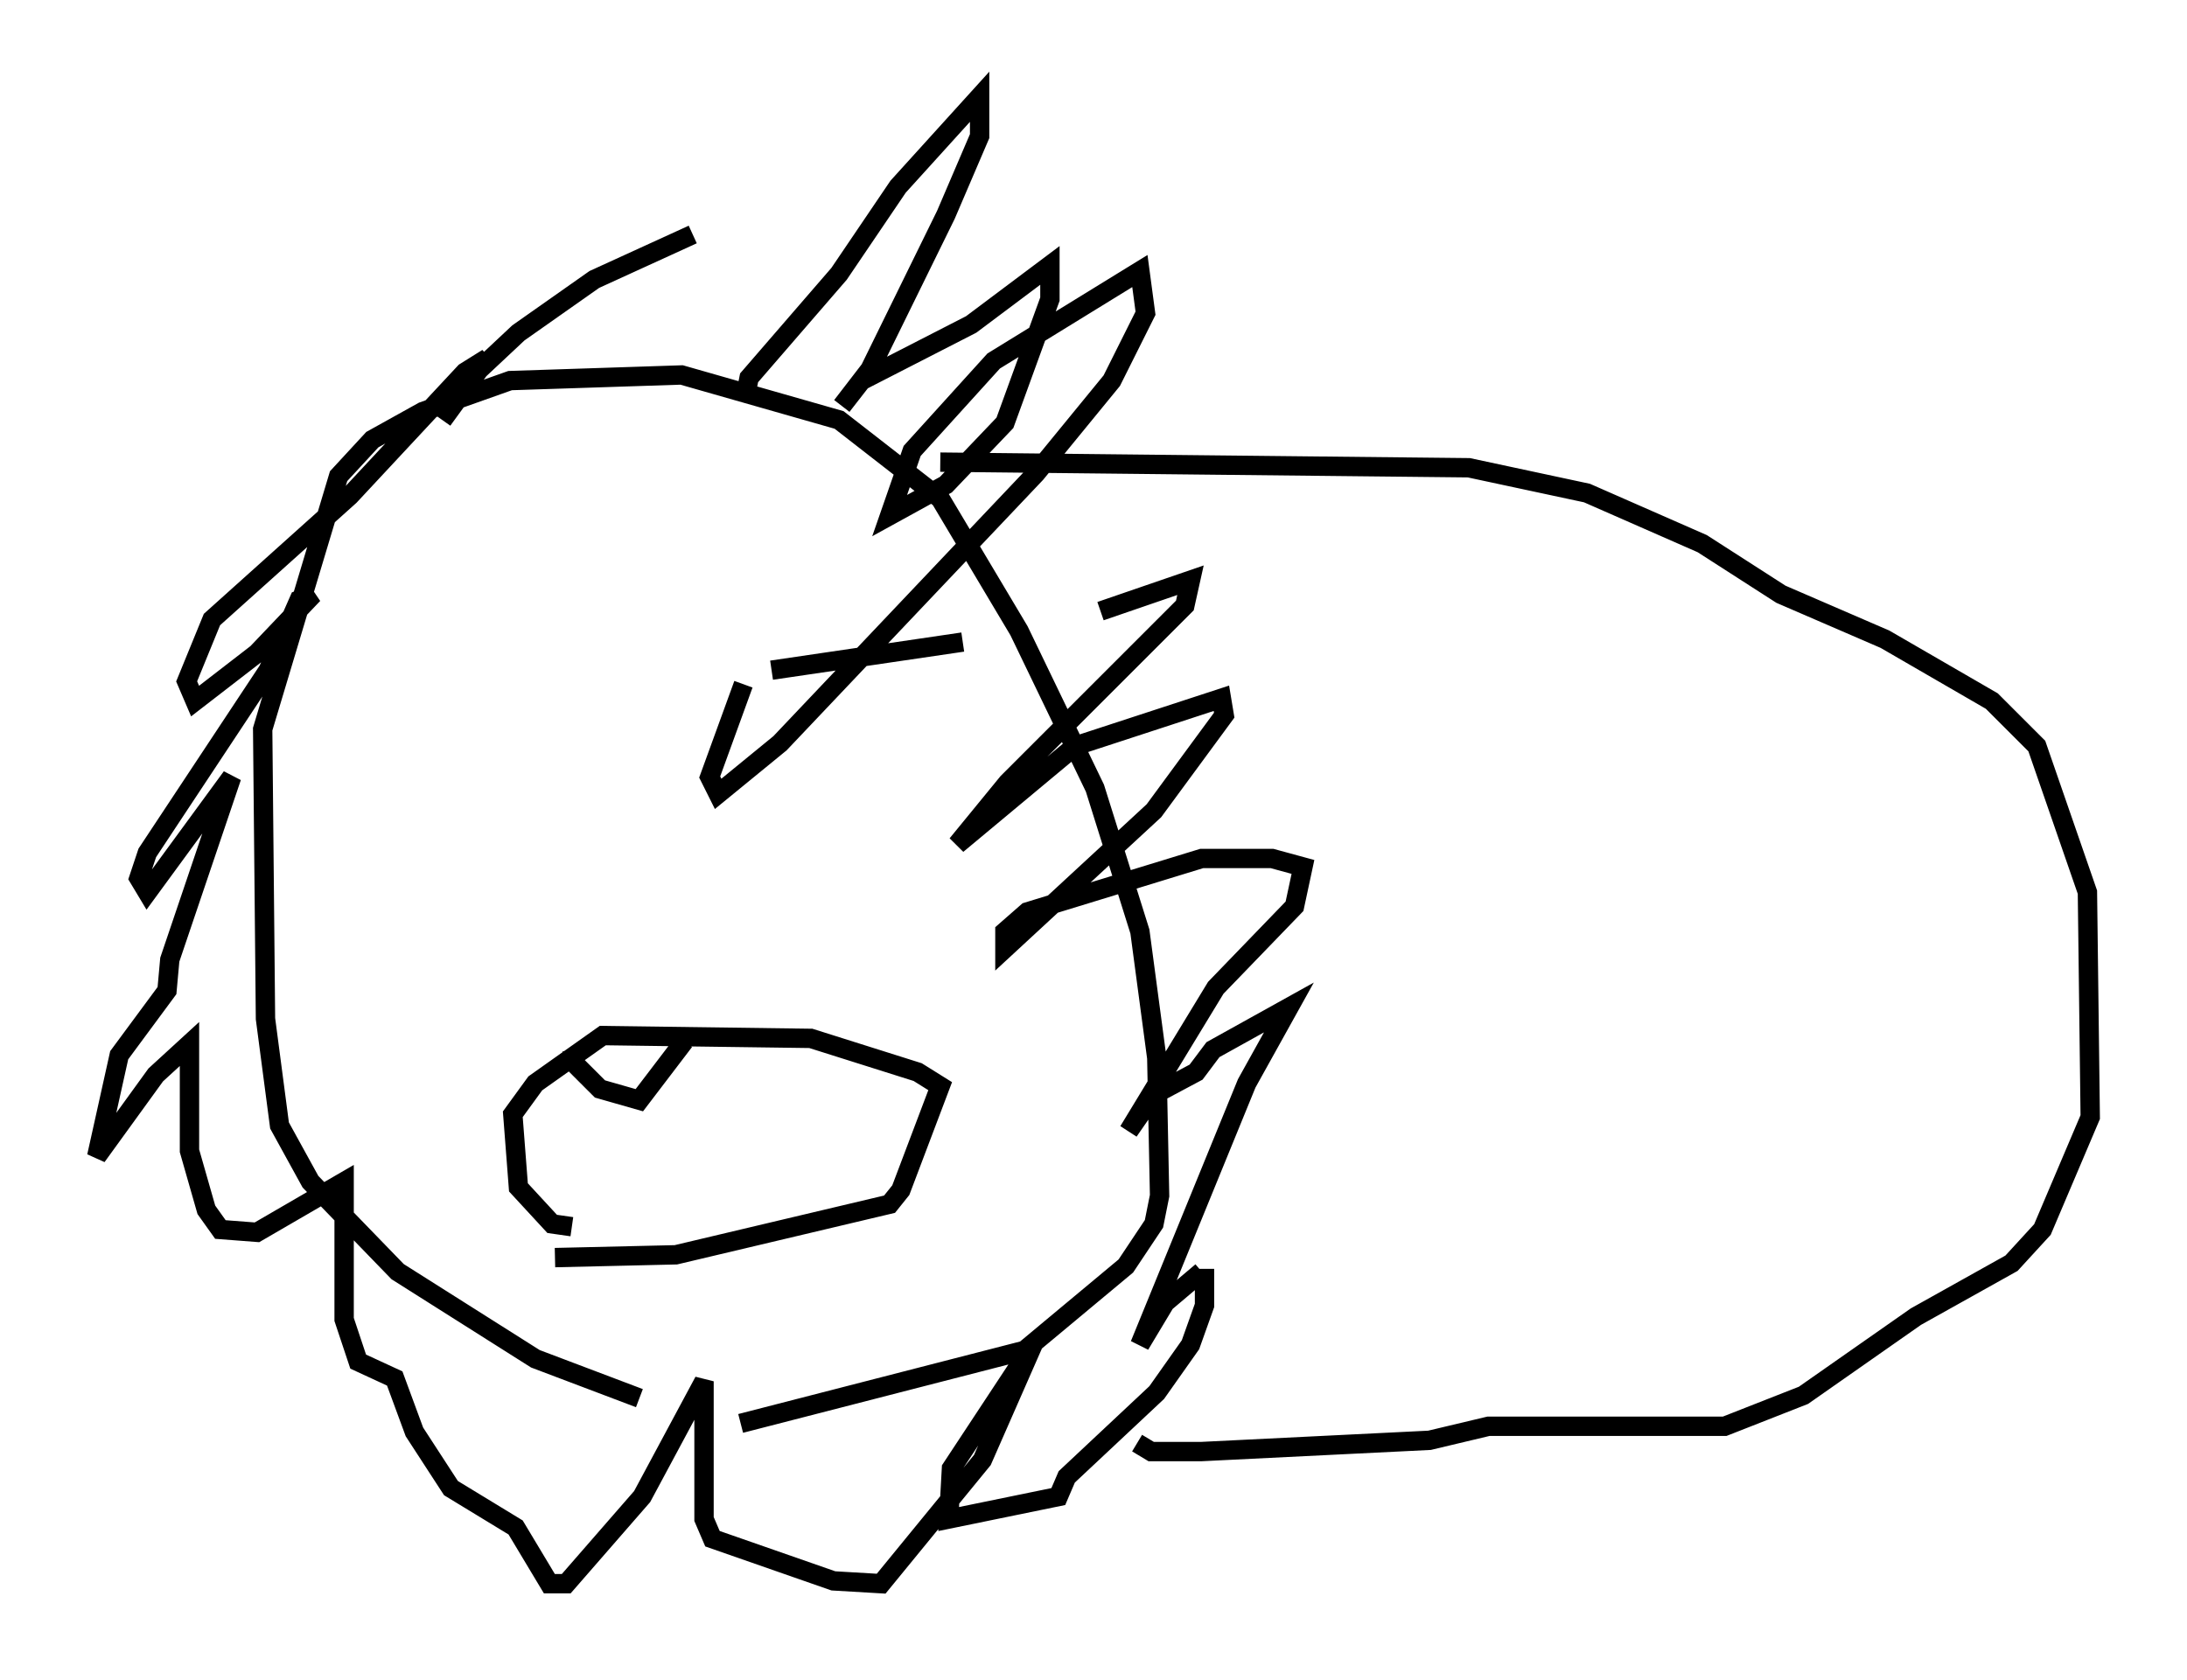 <?xml version="1.0" encoding="utf-8" ?>
<svg baseProfile="full" height="86.838" version="1.1" width="112.983" xmlns="http://www.w3.org/2000/svg" xmlns:ev="http://www.w3.org/2001/xml-events" xmlns:xlink="http://www.w3.org/1999/xlink"><defs /><rect fill="white" height="86.838" width="112.983" x="0" y="0" /><path d="M39.134, 73.849 m-6.101, -1.598 l-5.374, -2.034 -7.117, -4.503 l-4.503, -4.648 -1.598, -2.905 l-0.726, -5.52 -0.145, -14.961 l3.922, -13.073 1.743, -1.888 l2.615, -1.453 4.503, -1.598 l8.86, -0.291 8.134, 2.324 l5.229, 4.067 4.067, 6.827 l3.922, 8.134 2.324, 7.408 l0.872, 6.536 0.145, 7.117 l-0.291, 1.453 -1.453, 2.179 l-5.229, 4.358 -14.67, 3.777 m10.313, -49.676 l27.307, 0.291 6.101, 1.307 l5.955, 2.615 4.067, 2.615 l5.374, 2.324 5.52, 3.196 l2.324, 2.324 2.615, 7.553 l0.145, 11.62 -2.469, 5.81 l-1.598, 1.743 -4.939, 2.76 l-5.81, 4.067 -4.067, 1.598 l-12.201, 0.0 -3.05, 0.726 l-11.765, 0.581 -2.615, 0.0 l-0.726, -0.436 m-20.19, -54.324 l0.145, -0.726 4.648, -5.374 l3.05, -4.503 4.212, -4.648 l0.0, 2.034 -1.743, 4.067 l-3.922, 7.989 -1.453, 1.888 l1.017, -1.307 5.665, -2.905 l4.067, -3.05 0.0, 1.743 l-2.324, 6.391 -3.05, 3.196 l-2.905, 1.598 1.162, -3.341 l4.212, -4.648 7.553, -4.648 l0.291, 2.179 -1.743, 3.486 l-3.922, 4.793 -13.218, 13.944 l-3.196, 2.615 -0.436, -0.872 l1.743, -4.793 m1.453, -0.726 l9.877, -1.453 m7.117, -1.598 l4.648, -1.598 -0.291, 1.307 l-9.151, 9.151 -2.615, 3.196 l6.101, -5.084 7.553, -2.469 l0.145, 0.872 -3.631, 4.939 l-7.698, 7.117 0.0, -0.872 l1.162, -1.017 9.006, -2.76 l3.631, 0.0 1.598, 0.436 l-0.436, 2.034 -4.067, 4.212 l-4.503, 7.408 1.307, -1.888 l2.179, -1.162 0.872, -1.162 l3.922, -2.179 -2.179, 3.922 l-5.52, 13.508 1.307, -2.179 l1.888, -1.598 m0.145, -0.145 l0.0, 1.888 -0.726, 2.034 l-1.743, 2.469 -4.648, 4.358 l-0.436, 1.017 -5.665, 1.162 l0.145, -2.615 4.212, -6.391 l-2.615, 5.955 -5.229, 6.391 l-2.469, -0.145 -6.246, -2.179 l-0.436, -1.017 0.0, -7.117 l-3.196, 5.955 -3.922, 4.503 l-0.872, 0.0 -1.743, -2.905 l-3.341, -2.034 -1.888, -2.905 l-1.017, -2.76 -1.888, -0.872 l-0.726, -2.179 0.0, -7.117 l-4.503, 2.615 -1.888, -0.145 l-0.726, -1.017 -0.872, -3.05 l0.0, -5.52 -1.743, 1.598 l-3.05, 4.212 1.162, -5.229 l2.469, -3.341 0.145, -1.598 l3.196, -9.441 -4.358, 5.955 l-0.436, -0.726 0.436, -1.307 l6.246, -9.441 1.598, -3.631 l0.726, -0.291 -2.905, 3.05 l-3.196, 2.469 -0.436, -1.017 l1.307, -3.196 7.117, -6.391 l5.955, -6.391 1.162, -0.726 l-2.324, 3.196 1.598, -2.324 l2.324, -2.179 3.922, -2.76 l5.084, -2.324 m-7.117, 52.871 l6.246, -0.145 11.039, -2.615 l0.581, -0.726 2.034, -5.374 l-1.162, -0.726 -5.52, -1.743 l-10.749, -0.145 -3.486, 2.469 l-1.162, 1.598 0.291, 3.777 l1.743, 1.888 1.017, 0.145 m0.0, -9.151 l0.145, 0.726 1.307, 1.307 l2.034, 0.581 2.324, -3.05 " fill="none" stroke="black" stroke-width="1" /></svg>